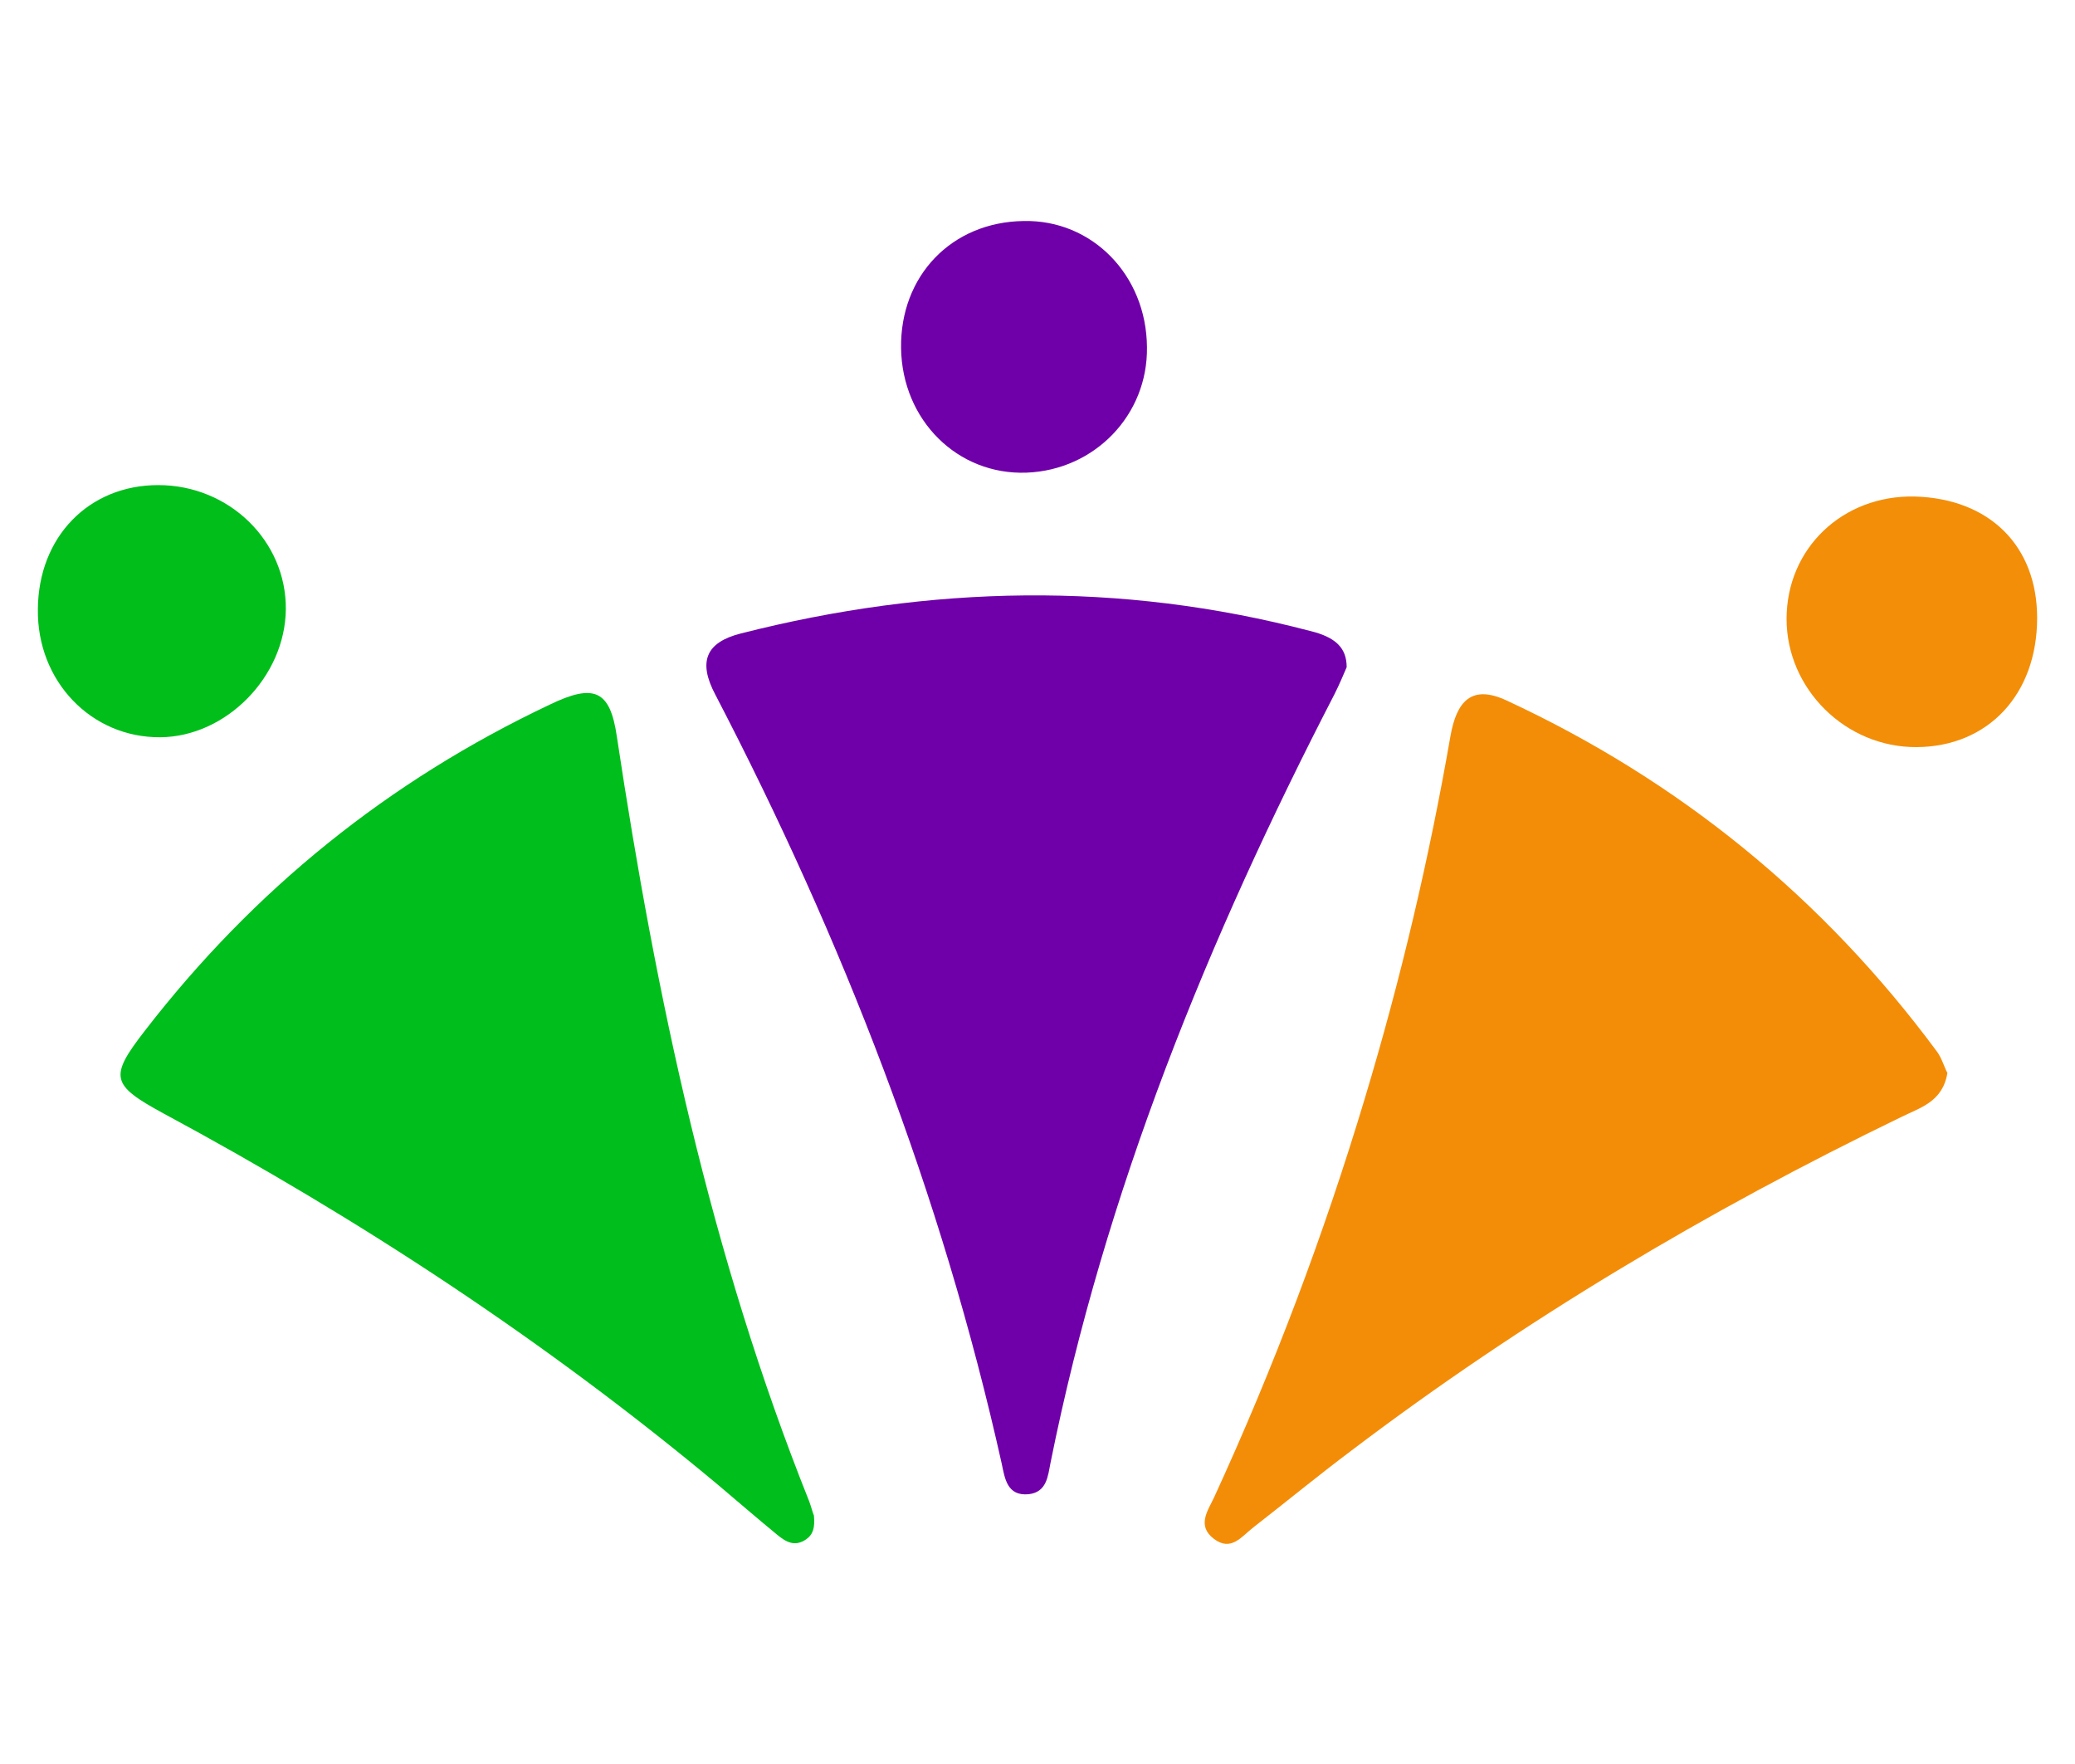 <?xml version="1.0" encoding="utf-8"?>
<!-- Generator: Adobe Illustrator 26.3.1, SVG Export Plug-In . SVG Version: 6.00 Build 0)  -->
<svg version="1.1" id="Capa_1" xmlns="http://www.w3.org/2000/svg" xmlns:xlink="http://www.w3.org/1999/xlink" x="0px" y="0px"
	 viewBox="0 0 40 34" style="enable-background:new 0 0 40 34;" xml:space="preserve">
<style type="text/css">
	.st0{fill:#6F00A9;}
	.st1{fill:#F38D08;}
	.st2{fill:#00BE1B;}
	.st3{fill:#F38E08;}
	.st4{fill:#01BE1B;}
	.st5{fill:#00BF1B;}
	.st6{fill:#6F00AA;}
	.st7{fill:#F48E08;}
</style>
<g>
	<path class="st0" d="M25.96,12.86c-0.06,0.14-0.14,0.33-0.23,0.51c-2.44,4.72-4.43,9.6-5.48,14.83c-0.05,0.25-0.07,0.56-0.42,0.6
		c-0.42,0.04-0.46-0.31-0.52-0.59c-1.16-5.2-3.07-10.11-5.52-14.82c-0.34-0.64-0.18-1.01,0.49-1.18c3.65-0.93,7.31-1.01,10.97-0.05
		C25.75,12.28,25.96,12.49,25.96,12.86z"/>
	<path class="st1" d="M37.54,20.68c-0.09,0.56-0.53,0.67-0.89,0.85c-3.74,1.81-7.29,3.92-10.6,6.43c-0.64,0.48-1.26,0.99-1.89,1.48
		c-0.23,0.18-0.43,0.47-0.76,0.22c-0.33-0.25-0.12-0.54,0-0.79c1.15-2.5,2.12-5.07,2.91-7.7c0.69-2.29,1.24-4.62,1.65-6.98
		c0.12-0.68,0.41-1,1.08-0.69c3.34,1.55,6.11,3.81,8.3,6.77C37.43,20.39,37.48,20.57,37.54,20.68z"/>
	<path class="st2" d="M15.69,29.21c0.02,0.23-0.01,0.36-0.15,0.46c-0.22,0.15-0.39,0.05-0.56-0.09c-0.39-0.32-0.77-0.65-1.15-0.97
		c-3.31-2.76-6.89-5.11-10.68-7.15c-1.01-0.55-1.05-0.7-0.36-1.59c2.1-2.72,4.7-4.82,7.81-6.29c0.85-0.41,1.16-0.28,1.29,0.61
		c0.76,5.04,1.81,10,3.71,14.75C15.64,29.05,15.67,29.17,15.69,29.21z"/>
	<path class="st3" d="M39.27,11.91c0,1.47-0.94,2.48-2.32,2.49c-1.37,0.01-2.51-1.12-2.51-2.47c0-1.36,1.08-2.39,2.47-2.36
		C38.35,9.61,39.27,10.52,39.27,11.91z"/>
	<path class="st4" d="M0.73,11.74c0.01-1.39,0.98-2.39,2.32-2.39c1.37,0,2.47,1.08,2.46,2.39c-0.01,1.3-1.15,2.46-2.42,2.47
		C1.76,14.22,0.71,13.13,0.73,11.74z"/>
	<path class="st0" d="M22.11,6.69c0.02,1.31-1.01,2.37-2.32,2.42c-1.33,0.05-2.4-1.01-2.42-2.4c-0.02-1.39,0.97-2.43,2.36-2.45
		C21.05,4.23,22.1,5.3,22.11,6.69z"/>
</g>
<rect x="-24.19" class="st5" width="20.06" height="5.7"/>
<rect x="-24.19" y="9.14" class="st6" width="20.06" height="5.7"/>
<rect x="-24.19" y="18.28" class="st7" width="20.06" height="5.7"/>
</svg>
